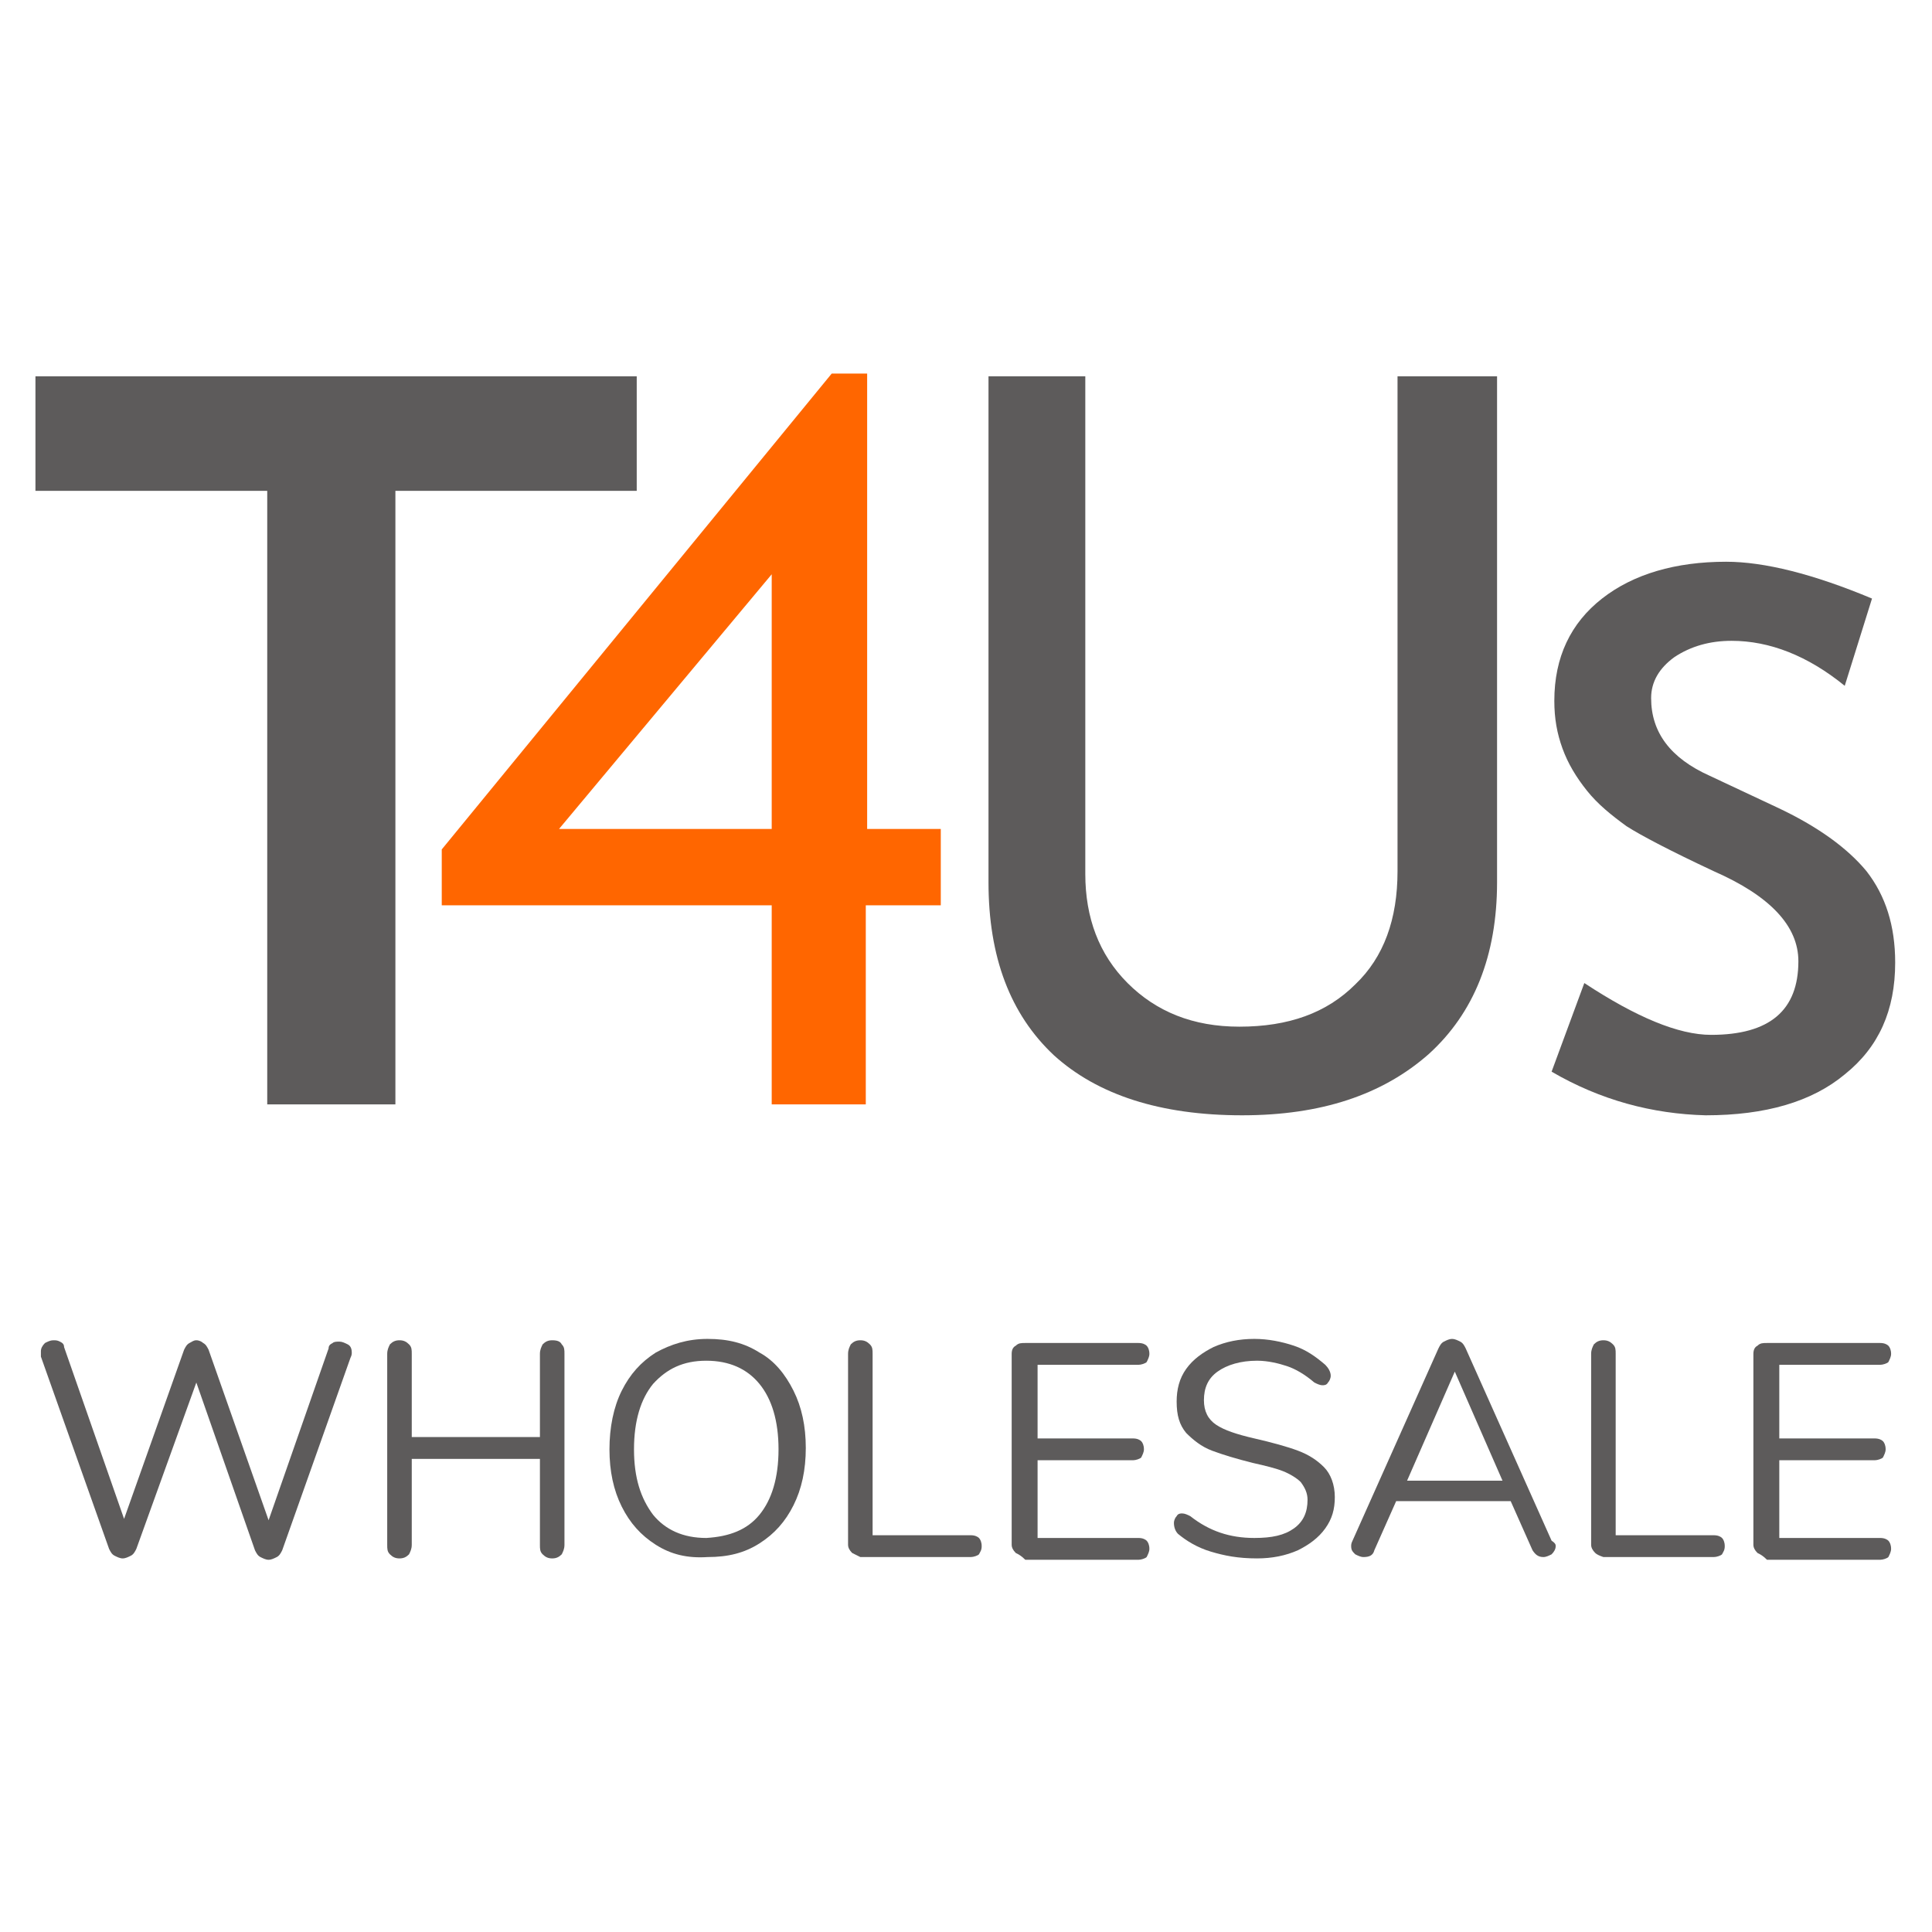 <?xml version="1.0" encoding="utf-8"?>
<!-- Generator: Adobe Illustrator 27.3.1, SVG Export Plug-In . SVG Version: 6.00 Build 0)  -->
<svg version="1.1" id="Layer_1" xmlns="http://www.w3.org/2000/svg" xmlns:xlink="http://www.w3.org/1999/xlink" x="0px" y="0px"
	 viewBox="0 0 141.7 141.7" style="enable-background:new 0 0 141.7 141.7;" xml:space="preserve">
<style type="text/css">
	.st0{fill:#5D5B5B;}
	.st1{fill:#FF6600;}
</style>
<g id="Layer_1_00000175322407283834241310000014615857754067902643_">
</g>
<g>
	<g>
		<path class="st0" d="M29,36V81h-9.4V36h-17v-8.4h44.1V36H29z"/>
		<path class="st1" d="M63.5,66.4V81h-6.9V66.4H32.4v-4.1L61,27.4h2.6v33.4h5.4v5.6H63.5z M56.7,42L41,60.8h15.6V42z"/>
		<path class="st0" d="M72.3,27.6h7.3v36.5c0,3.2,1,5.9,3.1,8c2.1,2.1,4.8,3.2,8.2,3.2c3.6,0,6.4-1,8.5-3.1c2.1-2,3.1-4.8,3.1-8.3
			V27.6h7.3v37.1c0,5.4-1.7,9.6-5,12.6c-3.4,3-7.9,4.5-13.7,4.5c-6,0-10.6-1.5-13.8-4.4c-3.2-3-4.8-7.2-4.8-12.7V27.6z"/>
		<path class="st0" d="M113.8,78.6l2.4-6.5c3.8,2.5,6.9,3.8,9.3,3.8c4.3,0,6.4-1.8,6.4-5.4c0-2.6-2.1-4.8-6.2-6.6
			c-3.2-1.5-5.3-2.6-6.4-3.3c-1.1-0.8-2.1-1.6-2.9-2.6c-0.8-1-1.4-2-1.8-3.1c-0.4-1.1-0.6-2.2-0.6-3.5c0-3.2,1.2-5.7,3.5-7.5
			c2.3-1.8,5.4-2.7,9.1-2.7c2.8,0,6.4,0.9,10.7,2.7l-2,6.4c-2.7-2.2-5.5-3.3-8.3-3.3c-1.6,0-3,0.4-4.2,1.2c-1.1,0.8-1.7,1.8-1.7,3
			c0,2.5,1.4,4.4,4.3,5.7l4.9,2.3c3,1.4,5.2,3,6.6,4.7c1.4,1.8,2.1,4,2.1,6.7c0,3.5-1.2,6.2-3.7,8.2c-2.4,2-5.8,3-10.2,3
			C121.2,81.7,117.4,80.7,113.8,78.6z"/>
	</g>
	<g>
		<path class="st0" d="M24.4,98.5c0.1-0.1,0.3-0.1,0.5-0.1c0.2,0,0.4,0.1,0.6,0.2c0.2,0.1,0.3,0.3,0.3,0.6c0,0.1,0,0.2-0.1,0.4
			l-5,14.1c-0.1,0.2-0.2,0.4-0.4,0.5c-0.2,0.1-0.4,0.2-0.6,0.2c-0.2,0-0.4-0.1-0.6-0.2c-0.2-0.1-0.3-0.3-0.4-0.5l-4.3-12.3L10,113.6
			c-0.1,0.2-0.2,0.4-0.4,0.5c-0.2,0.1-0.4,0.2-0.6,0.2c-0.2,0-0.4-0.1-0.6-0.2c-0.2-0.1-0.3-0.3-0.4-0.5L3,99.5
			C3,99.3,3,99.2,3,99.1c0-0.2,0.1-0.4,0.3-0.6c0.2-0.1,0.4-0.2,0.6-0.2c0.2,0,0.3,0,0.5,0.1c0.2,0.1,0.3,0.2,0.3,0.4l4.4,12.6
			L13.5,99c0.1-0.2,0.2-0.4,0.4-0.5c0.2-0.1,0.3-0.2,0.5-0.2c0.2,0,0.4,0.1,0.5,0.2c0.2,0.1,0.3,0.3,0.4,0.5l4.4,12.5l4.4-12.6
			C24.1,98.7,24.2,98.6,24.4,98.5z"/>
		<path class="st0" d="M41.2,98.6c0.2,0.2,0.2,0.4,0.2,0.7v14c0,0.3-0.1,0.5-0.2,0.7c-0.2,0.2-0.4,0.3-0.7,0.3
			c-0.3,0-0.5-0.1-0.7-0.3c-0.2-0.2-0.2-0.4-0.2-0.7v-6.3h-9.4v6.3c0,0.3-0.1,0.5-0.2,0.7c-0.2,0.2-0.4,0.3-0.7,0.3
			c-0.3,0-0.5-0.1-0.7-0.3c-0.2-0.2-0.2-0.4-0.2-0.7v-14c0-0.3,0.1-0.5,0.2-0.7c0.2-0.2,0.4-0.3,0.7-0.3c0.3,0,0.5,0.1,0.7,0.3
			c0.2,0.2,0.2,0.4,0.2,0.7v6.1h9.4v-6.1c0-0.3,0.1-0.5,0.2-0.7c0.2-0.2,0.4-0.3,0.7-0.3C40.9,98.3,41.1,98.4,41.2,98.6z"/>
		<path class="st0" d="M48.1,113.3c-1.1-0.7-1.9-1.6-2.5-2.8c-0.6-1.2-0.9-2.6-0.9-4.2c0-1.6,0.3-3.1,0.9-4.3
			c0.6-1.2,1.4-2.1,2.5-2.8c1.1-0.6,2.3-1,3.8-1c1.5,0,2.7,0.3,3.8,1c1.1,0.6,1.9,1.6,2.5,2.8c0.6,1.2,0.9,2.6,0.9,4.2
			c0,1.6-0.3,3-0.9,4.2c-0.6,1.2-1.4,2.1-2.5,2.8c-1.1,0.7-2.3,1-3.8,1C50.4,114.3,49.2,114,48.1,113.3z M55.7,111.1
			c0.9-1.1,1.4-2.7,1.4-4.8c0-2.1-0.5-3.7-1.4-4.8c-0.9-1.1-2.2-1.7-3.9-1.7c-1.7,0-2.9,0.6-3.9,1.7c-0.9,1.1-1.4,2.7-1.4,4.8
			c0,2.1,0.5,3.6,1.4,4.8c0.9,1.1,2.2,1.7,3.9,1.7C53.5,112.7,54.8,112.2,55.7,111.1z"/>
		<path class="st0" d="M62.5,113.9c-0.2-0.2-0.3-0.4-0.3-0.6v-14c0-0.3,0.1-0.5,0.2-0.7c0.2-0.2,0.4-0.3,0.7-0.3
			c0.3,0,0.5,0.1,0.7,0.3c0.2,0.2,0.2,0.4,0.2,0.7v13.3h7.2c0.3,0,0.5,0.1,0.6,0.2c0.1,0.1,0.2,0.3,0.2,0.6c0,0.3-0.1,0.4-0.2,0.6
			c-0.1,0.1-0.4,0.2-0.6,0.2h-8.1C62.9,114.1,62.7,114,62.5,113.9z"/>
		<path class="st0" d="M74.5,113.9c-0.2-0.2-0.3-0.4-0.3-0.6V99.3c0-0.3,0.1-0.5,0.3-0.6c0.2-0.2,0.4-0.2,0.7-0.2h8.3
			c0.3,0,0.5,0.1,0.6,0.2c0.1,0.1,0.2,0.3,0.2,0.6c0,0.2-0.1,0.4-0.2,0.6c-0.1,0.1-0.4,0.2-0.6,0.2h-7.4v5.4h7
			c0.3,0,0.5,0.1,0.6,0.2c0.1,0.1,0.2,0.3,0.2,0.6c0,0.2-0.1,0.4-0.2,0.6c-0.1,0.1-0.4,0.2-0.6,0.2h-7v5.7h7.4
			c0.3,0,0.5,0.1,0.6,0.2c0.1,0.1,0.2,0.3,0.2,0.6c0,0.2-0.1,0.4-0.2,0.6c-0.1,0.1-0.4,0.2-0.6,0.2h-8.3
			C74.9,114.1,74.7,114,74.5,113.9z"/>
		<path class="st0" d="M88.8,113.8c-1-0.3-1.8-0.8-2.4-1.3c-0.2-0.2-0.3-0.5-0.3-0.8c0-0.2,0.1-0.4,0.2-0.5c0.1-0.2,0.3-0.2,0.4-0.2
			c0.2,0,0.4,0.1,0.6,0.2c1.4,1.1,2.9,1.6,4.7,1.6c1.3,0,2.2-0.2,2.9-0.7c0.7-0.5,1-1.2,1-2.1c0-0.5-0.2-0.9-0.5-1.3
			c-0.3-0.3-0.8-0.6-1.3-0.8c-0.5-0.2-1.3-0.4-2.2-0.6c-1.2-0.3-2.2-0.6-3-0.9c-0.8-0.3-1.4-0.8-1.9-1.3c-0.5-0.6-0.7-1.3-0.7-2.3
			c0-0.9,0.2-1.7,0.7-2.4c0.5-0.7,1.2-1.2,2-1.6c0.9-0.4,1.9-0.6,3-0.6c1,0,2,0.2,2.9,0.5c0.9,0.3,1.6,0.8,2.3,1.4
			c0.2,0.2,0.4,0.5,0.4,0.8c0,0.2-0.1,0.4-0.2,0.5c-0.1,0.2-0.3,0.2-0.4,0.2c-0.2,0-0.4-0.1-0.6-0.2c-0.7-0.6-1.4-1-2-1.2
			c-0.6-0.2-1.4-0.4-2.2-0.4c-1.2,0-2.2,0.3-2.9,0.8c-0.7,0.5-1,1.2-1,2.1c0,0.8,0.3,1.4,0.9,1.8c0.6,0.4,1.5,0.7,2.8,1
			c1.3,0.3,2.4,0.6,3.2,0.9c0.8,0.3,1.4,0.7,1.9,1.2c0.5,0.5,0.8,1.3,0.8,2.2c0,0.9-0.2,1.6-0.7,2.3c-0.5,0.7-1.2,1.2-2,1.6
			c-0.9,0.4-1.9,0.6-3,0.6C90.8,114.3,89.8,114.1,88.8,113.8z"/>
		<path class="st0" d="M114.1,113.4c0,0.2-0.1,0.4-0.3,0.6c-0.2,0.1-0.4,0.2-0.6,0.2c-0.4,0-0.6-0.2-0.8-0.5l-1.6-3.6h-8.4l-1.6,3.6
			c-0.1,0.4-0.4,0.5-0.8,0.5c-0.2,0-0.4-0.1-0.6-0.2c-0.2-0.2-0.3-0.3-0.3-0.6c0-0.1,0-0.2,0.1-0.4l6.3-14.1
			c0.1-0.2,0.2-0.4,0.4-0.5c0.2-0.1,0.4-0.2,0.6-0.2c0.2,0,0.4,0.1,0.6,0.2c0.2,0.1,0.3,0.3,0.4,0.5l6.3,14.1
			C114.1,113.2,114.1,113.3,114.1,113.4z M103.2,108.6h7l-3.5-8L103.2,108.6z"/>
		<path class="st0" d="M117,113.9c-0.2-0.2-0.3-0.4-0.3-0.6v-14c0-0.3,0.1-0.5,0.2-0.7c0.2-0.2,0.4-0.3,0.7-0.3
			c0.3,0,0.5,0.1,0.7,0.3c0.2,0.2,0.2,0.4,0.2,0.7v13.3h7.2c0.3,0,0.5,0.1,0.6,0.2c0.1,0.1,0.2,0.3,0.2,0.6c0,0.3-0.1,0.4-0.2,0.6
			c-0.1,0.1-0.4,0.2-0.6,0.2h-8.1C117.3,114.1,117.1,114,117,113.9z"/>
		<path class="st0" d="M128.9,113.9c-0.2-0.2-0.3-0.4-0.3-0.6V99.3c0-0.3,0.1-0.5,0.3-0.6c0.2-0.2,0.4-0.2,0.7-0.2h8.3
			c0.3,0,0.5,0.1,0.6,0.2c0.1,0.1,0.2,0.3,0.2,0.6c0,0.2-0.1,0.4-0.2,0.6c-0.1,0.1-0.4,0.2-0.6,0.2h-7.4v5.4h7
			c0.3,0,0.5,0.1,0.6,0.2c0.1,0.1,0.2,0.3,0.2,0.6c0,0.2-0.1,0.4-0.2,0.6c-0.1,0.1-0.4,0.2-0.6,0.2h-7v5.7h7.4
			c0.3,0,0.5,0.1,0.6,0.2c0.1,0.1,0.2,0.3,0.2,0.6c0,0.2-0.1,0.4-0.2,0.6c-0.1,0.1-0.4,0.2-0.6,0.2h-8.3
			C129.3,114.1,129.1,114,128.9,113.9z"/>
	</g>
</g>
</svg>
